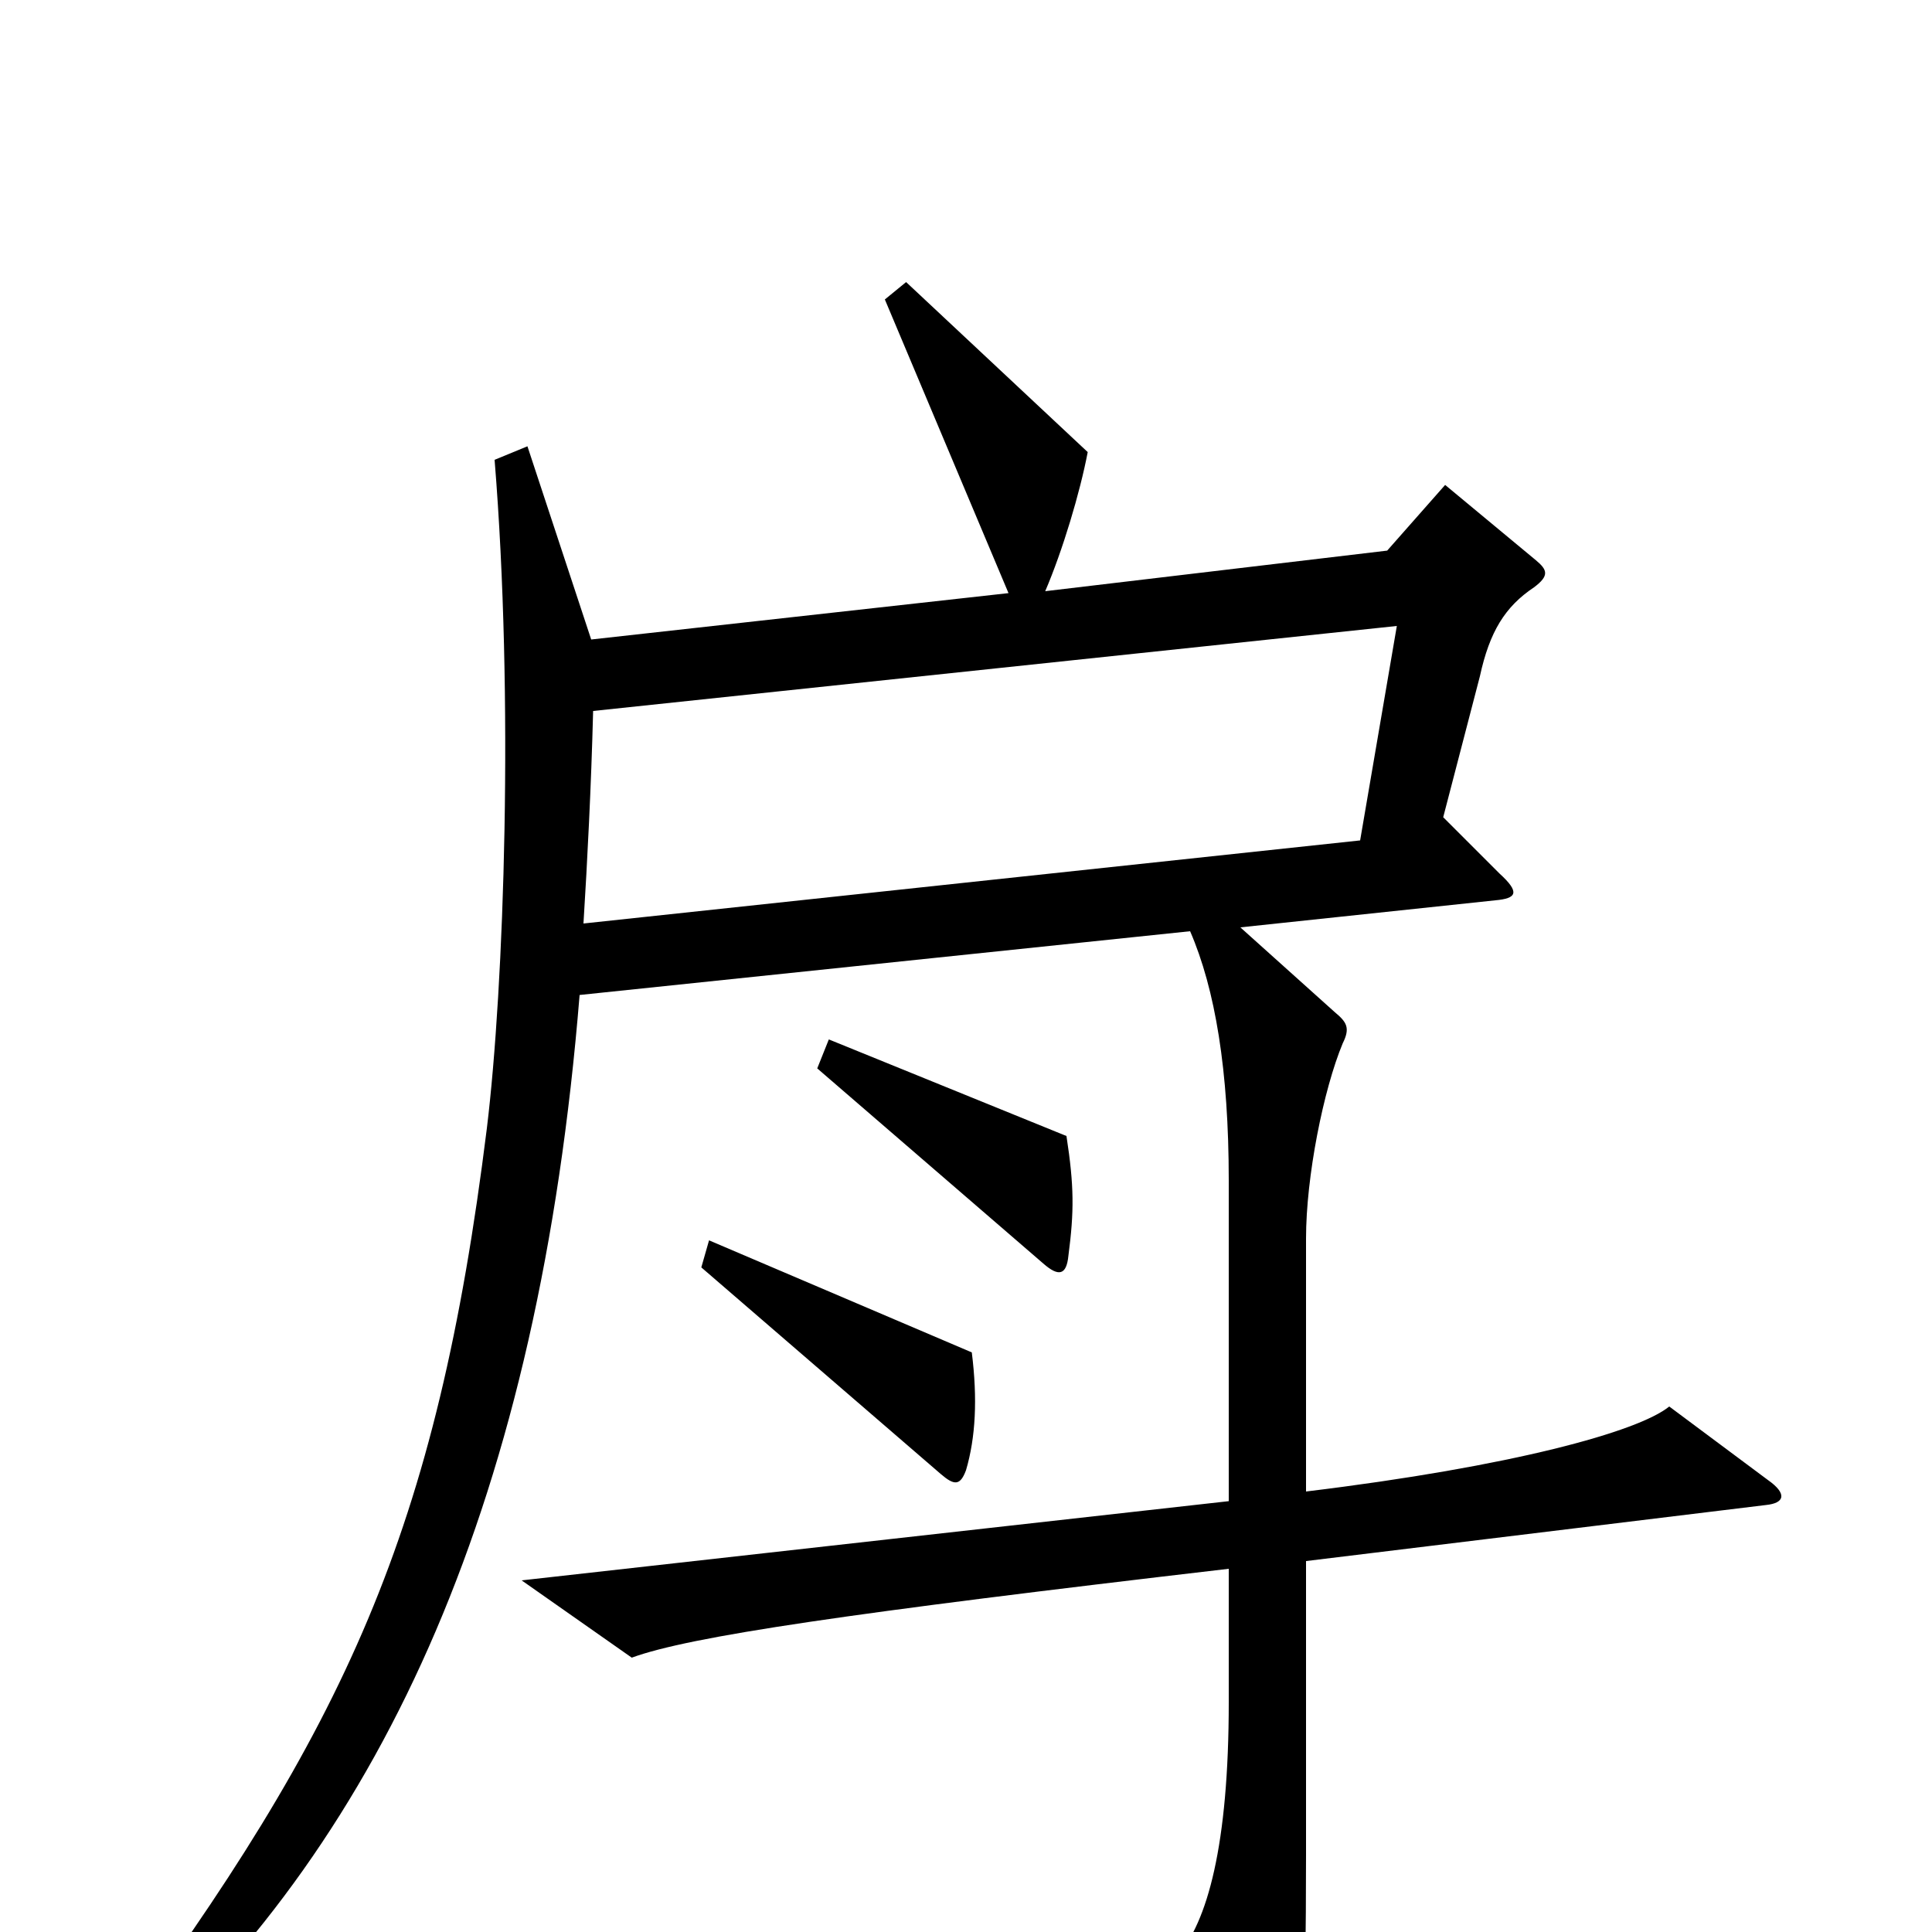 <svg xmlns="http://www.w3.org/2000/svg" viewBox="0 -1000 1000 1000">
	<path fill="#000000" d="M553 -350C556 -373 556 -386 552 -412L429 -462L423 -447L540 -346C548 -339 552 -340 553 -350ZM915 -234L864 -272C848 -259 783 -241 676 -228V-359C676 -391 685 -436 695 -460C699 -468 697 -471 691 -476L642 -520L774 -534C785 -535 787 -538 776 -548L747 -577L766 -650C771 -673 779 -686 794 -696C802 -702 801 -705 795 -710L748 -749L718 -715L541 -694C550 -715 559 -745 563 -766L469 -854L458 -845L522 -693L306 -669L273 -769L256 -762C266 -639 261 -490 252 -416C226 -207 179 -106 57 59L68 68C200 -51 279 -226 300 -485L616 -518C629 -488 636 -446 636 -389V-223L270 -182L327 -142C357 -153 439 -165 636 -188V-119C636 -45 625 -5 609 13L654 94C660 105 666 105 668 95C674 65 676 47 676 -40V-192L914 -221C924 -222 925 -227 915 -234ZM503 -300L367 -358L363 -344L487 -237C494 -231 497 -231 500 -239C505 -256 506 -276 503 -300ZM723 -676L704 -565L302 -522C304 -554 306 -593 307 -632Z"/>
</svg>